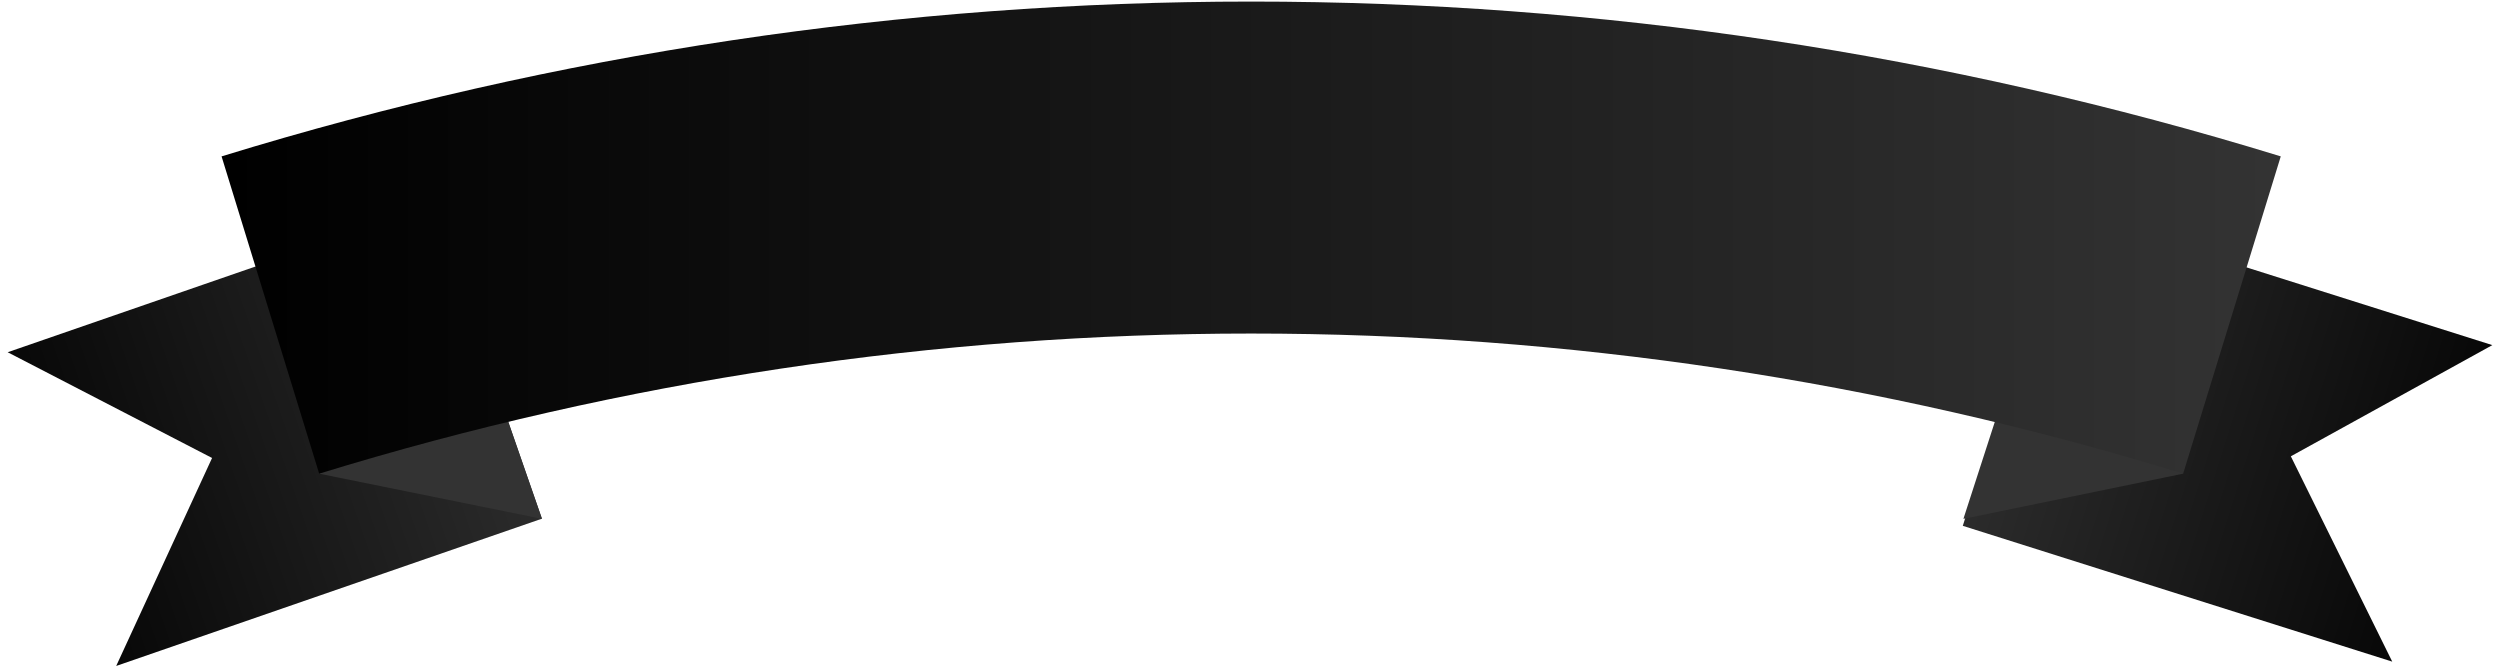 <?xml version="1.0" encoding="utf-8"?>
<svg viewBox="336 899.659 1428 383" width="600" height="160" xmlns="http://www.w3.org/2000/svg">
    <defs>
        <clipPath id="clip-23">
            <path clip-rule="nonzero" d="M 336 1015 L 644 1015 L 644 1281 L 336 1281 Z M 336 1015 "/>
        </clipPath>
        <clipPath id="clip-24">
            <path clip-rule="nonzero" d="M 643.168 1196 L 398.629 1280.59 L 453.707 1161.109 L 336.281 1100.359 L 580.82 1015.77 Z M 643.168 1196 "/>
        </clipPath>
        <clipPath id="clip-25">
            <path clip-rule="nonzero" d="M 643.168 1196 L 398.629 1280.59 L 453.707 1161.109 L 336.281 1100.359 L 580.82 1015.77 L 643.168 1196 "/>
        </clipPath>
        <linearGradient id="linear-pattern-9" gradientUnits="userSpaceOnUse" x1="-0.228" y1="0" x2="1.228" y2="0" gradientTransform="matrix(244.541, -84.594, 84.594, 244.541, 367.454, 1190.48)">
            <stop offset="0" stop-color="#000000" stop-opacity="1"/>
            <stop offset="1" stop-color="#333333" stop-opacity="1"/>
        </linearGradient>
        <clipPath id="clip-26">
            <path clip-rule="nonzero" d="M 1459 1018 L 1764 1018 L 1764 1279 L 1459 1279 Z M 1459 1018 "/>
        </clipPath>
        <clipPath id="clip-27">
            <path clip-rule="nonzero" d="M 1459.5 1200.09 L 1706.219 1278.109 L 1647.961 1160.148 L 1763.719 1096.27 L 1517 1018.25 Z M 1459.5 1200.09 "/>
        </clipPath>
        <clipPath id="clip-28">
            <path clip-rule="nonzero" d="M 1459.5 1200.09 L 1706.219 1278.109 L 1647.961 1160.148 L 1763.719 1096.27 L 1517 1018.25 L 1459.5 1200.09 "/>
        </clipPath>
        <linearGradient id="linear-pattern-10" gradientUnits="userSpaceOnUse" x1="-0.212" y1="0" x2="1.212" y2="0" gradientTransform="matrix(-246.719, -78.015, -78.015, 246.719, 1734.97, 1187.19)">
            <stop offset="0" stop-color="#000000" stop-opacity="1"/>
            <stop offset="1" stop-color="#333333" stop-opacity="1"/>
        </linearGradient>
        <clipPath id="clip-29">
            <path clip-rule="nonzero" d="M 459 898 L 1643 898 L 1643 1171 L 459 1171 Z M 459 898 "/>
        </clipPath>
        <clipPath id="clip-30">
            <path clip-rule="nonzero" d="M 1586.09 1170.121 C 1237.211 1062.789 864.125 1062.789 515.242 1170.121 C 496.551 1109.359 477.855 1048.602 459.164 987.84 C 844.586 869.262 1256.75 869.262 1642.172 987.84 C 1623.48 1048.602 1604.789 1109.359 1586.09 1170.121 Z M 1586.09 1170.121 "/>
        </clipPath>
        <clipPath id="clip-31">
            <path clip-rule="nonzero" d="M 1586.09 1170.121 C 1237.211 1062.789 864.125 1062.789 515.242 1170.121 C 496.551 1109.359 477.855 1048.602 459.164 987.84 C 844.586 869.262 1256.75 869.262 1642.172 987.84 C 1623.48 1048.602 1604.789 1109.359 1586.09 1170.121 "/>
        </clipPath>
        <linearGradient id="linear-pattern-11" gradientUnits="userSpaceOnUse" x1="-0" y1="0" x2="1" y2="0" gradientTransform="matrix(1183.01, 0, 0, 1183.01, 459.165, 1034.51)">
            <stop offset="0" stop-color="#000000" stop-opacity="1"/>
            <stop offset="1" stop-color="#333333" stop-opacity="1"/>
        </linearGradient>
    </defs>
    <g clip-path="url(#clip-23)" transform="matrix(1, 0, 0, 1, 0, 1.659)">
        <g clip-path="url(#clip-24)">
            <g clip-path="url(#clip-25)">
                <path fill-rule="nonzero" fill="url(#linear-pattern-9)" d="M 254.461 1044.074 L 369.078 1375.406 L 724.984 1252.285 L 610.367 920.953 Z M 254.461 1044.074 "/>
            </g>
        </g>
    </g>
    <path fill-rule="nonzero" fill="#333333" fill-opacity="1" d="M 515.242 1171.78 L 643.277 1197.737 L 609.211 1100.171 L 515.242 1171.78 Z M 515.242 1171.78"/>
    <g clip-path="url(#clip-26)" transform="matrix(1, 0, 0, 1, 0, 1.659)">
        <g clip-path="url(#clip-27)">
            <g clip-path="url(#clip-28)">
                <path fill-rule="nonzero" fill="url(#linear-pattern-10)" d="M 1838.422 1041.871 L 1736.066 1365.562 L 1384.801 1254.488 L 1487.152 930.797 Z M 1838.422 1041.871 "/>
            </g>
        </g>
    </g>
    <path fill-rule="nonzero" fill="#333333" fill-opacity="1" d="M 1459.852 1197.737 L 1499.129 1076.421 L 1586.09 1171.78 L 1459.852 1197.737"/>
    <g clip-path="url(#clip-29)" transform="matrix(1, 0, 0, 1, 0, 1.659)">
        <g clip-path="url(#clip-30)">
            <g clip-path="url(#clip-31)">
                <path fill-rule="nonzero" fill="url(#linear-pattern-11)" d="M 459.164 869.262 L 459.164 1170.121 L 1642.172 1170.121 L 1642.172 869.262 Z M 459.164 869.262 "/>
            </g>
        </g>
    </g>
</svg>
